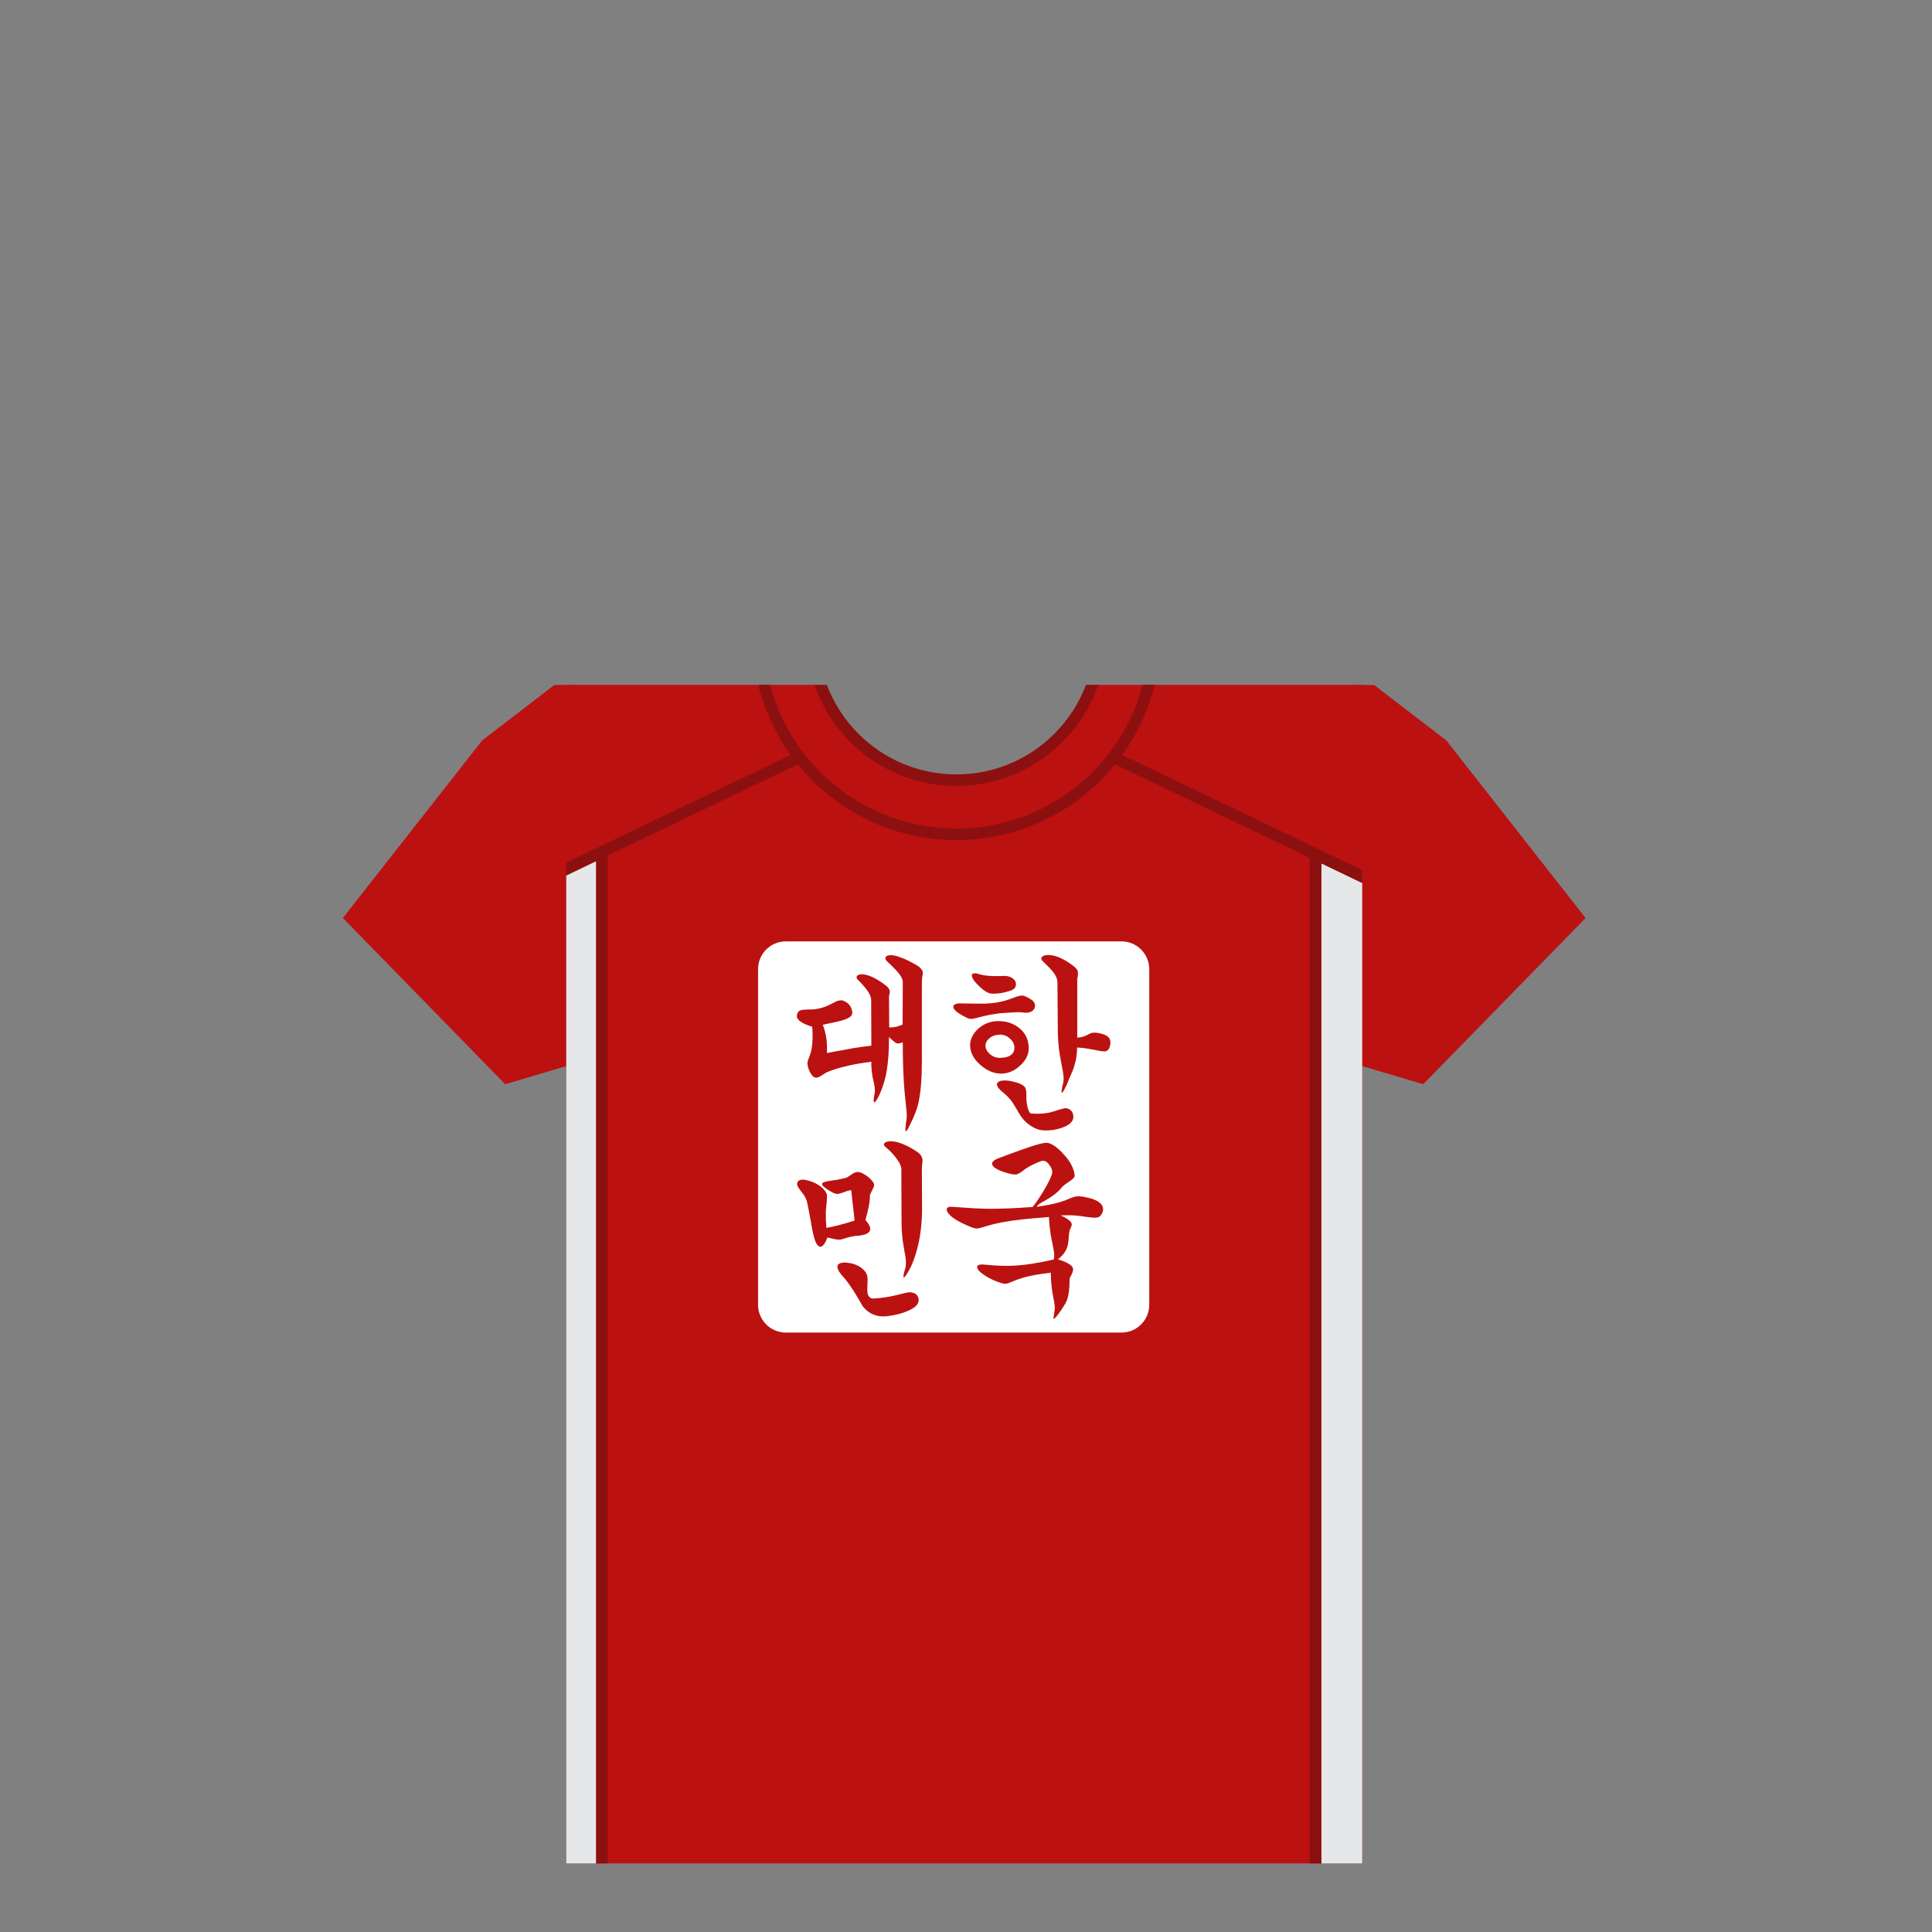 <?xml version="1.0" encoding="utf-8"?>
<!-- Generator: Adobe Illustrator 14.0.0, SVG Export Plug-In . SVG Version: 6.00 Build 43363)  -->
<!DOCTYPE svg PUBLIC "-//W3C//DTD SVG 1.1//EN" "http://www.w3.org/Graphics/SVG/1.1/DTD/svg11.dtd">
<svg version="1.1" id="content" xmlns="http://www.w3.org/2000/svg" xmlns:xlink="http://www.w3.org/1999/xlink" x="0px" y="0px"
	 width="500px" height="500px" viewBox="0 0 500 500" enable-background="new 0 0 500 500" xml:space="preserve">
<rect x="0" y="0" width="500" height="500" fill="#808080" stroke="none"/>
<g id="bounds" display="none">
	
		<rect x="-0.208" y="80.001" display="inline" fill="none" stroke="#EAEAEA" stroke-miterlimit="10" width="499.499" height="499.501"/>
</g>
<rect id="position" x="0.5" y="0.5" display="none" fill="none" stroke="#000000" width="499" height="499"/>
<g id="chooser">
	<polygon fill="#BC1111" points="143.464,177.272 124.792,191.614 88.734,237.586 130.747,280.597 148.543,275.314 148.543,177.272 
			"/>
	<polygon fill="#BC1111" points="355.618,177.272 374.295,191.614 410.35,237.586 368.34,280.597 350.543,275.314 350.543,177.272 	
		"/>
	<path fill="#BC1111" d="M352.545,177.245h-70.088c-5.326,14.12-18.957,24.167-34.939,24.167c-15.979,0-29.615-10.047-34.938-24.167
		h-66.037v305.013h206.001L352.545,177.245L352.545,177.245z"/>
	<path fill="#FFFFFF" d="M292.497,241.497"/>
	<path fill="#FFFFFF" d="M297.425,337.672c0,3.978-3.223,7.197-7.196,7.197H203.38c-3.976,0-7.197-3.222-7.197-7.197v-86.848
		c0-3.976,3.222-7.197,7.197-7.197h86.849c3.976,0,7.196,3.224,7.196,7.197"/>
	<g>
		<path fill="#BC1111" d="M232.435,251.692c-0.646-0.771-1.633-1.771-2.958-3.003c-0.339-0.339-0.431-0.647-0.276-0.924
			c0.122-0.339,0.477-0.523,1.063-0.556c0.709-0.063,1.633,0.122,2.772,0.556c1.354,0.463,2.926,1.247,4.712,2.354
			c0.554,0.463,0.893,0.878,1.017,1.248c0.092,0.248,0.077,0.663-0.046,1.248c-0.063,0.308-0.093,0.555-0.093,0.739
			c-0.031,0.308-0.046,0.631-0.046,0.97v20.282c0,4.528-0.294,8.116-0.878,10.766c-0.37,1.632-1.001,3.327-1.896,5.082
			c-0.801,1.786-1.278,2.541-1.432,2.266c-0.094-0.188-0.063-0.909,0.092-2.174l0.139-0.782c0.063-0.524,0.077-1.126,0.046-1.805
			c-0.03-0.432-0.107-1.186-0.23-2.265c-0.247-2.125-0.415-4.034-0.508-5.729c-0.186-2.986-0.276-6.392-0.276-10.212
			c-0.678,0.278-1.217,0.354-1.618,0.232c-0.275-0.123-0.724-0.463-1.339-1.017l-0.601-0.603c0,4.004-0.277,7.33-0.831,9.979
			c-0.401,1.816-0.956,3.479-1.664,4.988c-0.709,1.448-1.156,2.098-1.34,1.94c-0.217-0.123-0.186-0.861,0.093-2.218
			c0.092-0.461,0.107-0.954,0.046-1.479c-0.031-0.338-0.123-0.859-0.276-1.568c-0.217-0.895-0.354-1.617-0.417-2.173
			c-0.153-0.984-0.216-2.003-0.185-3.051c-2.063,0.247-3.988,0.57-5.775,0.974c-2.248,0.49-4.142,1.063-5.682,1.708l-1.018,0.602
			c-0.862,0.616-1.493,0.894-1.895,0.832c-0.678-0.063-1.293-0.786-1.847-2.173c-0.248-0.708-0.355-1.276-0.324-1.709
			c0.03-0.31,0.154-0.726,0.37-1.248c0.369-0.861,0.616-1.708,0.738-2.54c0.247-1.416,0.292-3.25,0.14-5.499
			c-1.264-0.399-2.203-0.8-2.818-1.2c-0.956-0.616-1.326-1.278-1.109-1.987c0.122-0.555,0.432-0.924,0.925-1.106
			c0.308-0.093,0.97-0.153,1.985-0.187h0.925c1.109-0.063,2.141-0.262,3.096-0.602c0.554-0.187,1.248-0.492,2.08-0.924
			c0.585-0.31,1.017-0.523,1.293-0.646c0.462-0.152,0.925-0.216,1.386-0.187c1.231,0.4,2.033,1.141,2.403,2.219
			c0.37,1.017,0.185,1.74-0.555,2.172c-0.493,0.339-1.277,0.646-2.356,0.924c-0.646,0.187-1.679,0.415-3.095,0.693l-1.434,0.323
			c0.432,1.075,0.74,2.248,0.925,3.511c0.154,1.171,0.2,2.433,0.14,3.788l2.771-0.508c1.818-0.341,3.235-0.603,4.252-0.785
			c1.726-0.277,3.218-0.479,4.48-0.604l-0.046-11.92c-0.031-0.739-0.432-1.616-1.201-2.634c-0.524-0.708-1.311-1.585-2.356-2.633
			c-0.277-0.31-0.309-0.603-0.093-0.878c0.216-0.276,0.631-0.415,1.247-0.415c0.677,0,1.494,0.2,2.449,0.6
			c1.14,0.493,2.372,1.249,3.696,2.266c0.585,0.463,0.925,0.878,1.017,1.246c0.093,0.248,0.077,0.603-0.046,1.063
			c-0.031,0.186-0.063,0.34-0.093,0.462c0,0.187,0,0.37,0,0.555l0.047,7.53c0.522,0.063,1.123,0.019,1.802-0.139
			c0.554-0.153,1.108-0.338,1.663-0.556l0.047-11.089C233.636,253.448,233.234,252.648,232.435,251.692z"/>
		<path fill="#BC1111" d="M254.814,262.919c-0.522,0.124-1.141,0.278-1.849,0.463c-0.985,0.277-1.664,0.369-2.032,0.277
			c-0.399-0.062-1.249-0.477-2.542-1.247c-1.417-0.925-1.939-1.664-1.57-2.218c0.34-0.432,1.077-0.602,2.218-0.509
			c2.864,0.063,4.913,0.077,6.146,0.046c1.879-0.092,3.541-0.354,4.988-0.785c0.432-0.153,0.861-0.292,1.294-0.416
			c0.277-0.092,0.616-0.215,1.017-0.369c0.955-0.37,1.664-0.538,2.125-0.509c0.586,0.062,1.449,0.479,2.588,1.247
			c0.707,0.709,0.861,1.434,0.464,2.173c-0.433,0.738-1.247,1.078-2.448,1.017c-0.647-0.121-1.588-0.152-2.817-0.094
			c-0.771,0.031-1.957,0.108-3.56,0.231l-0.739,0.093l-0.275,0.046C256.74,262.52,255.738,262.705,254.814,262.919z
			 M253.105,266.293c-1.354,1.266-2.033,2.664-2.033,4.204c0,1.879,0.894,3.588,2.681,5.128c1.692,1.479,3.465,2.221,5.313,2.221
			c1.816,0,3.465-0.693,4.943-2.079c1.479-1.355,2.219-2.835,2.219-4.438c0-2.186-0.803-3.927-2.402-5.22
			c-1.479-1.232-3.297-1.851-5.45-1.851C256.339,264.26,254.584,264.937,253.105,266.293z M254.814,256.405
			c-0.678-0.431-1.57-1.277-2.681-2.541c-0.616-0.894-0.784-1.479-0.508-1.755c0.275-0.308,0.925-0.293,1.939,0.046
			c0.771,0.215,1.662,0.354,2.681,0.415c1.108,0.062,2.401,0.062,3.881,0c0.738,0.031,1.354,0.216,1.848,0.556
			c0.433,0.276,0.727,0.631,0.879,1.063c0.123,0.398,0.106,0.801-0.047,1.2c-0.185,0.368-0.508,0.663-0.97,0.878
			c-0.679,0.248-1.356,0.445-2.032,0.601c-0.709,0.154-1.402,0.247-2.08,0.276h-0.277
			C256.555,257.267,255.678,257.021,254.814,256.405z M261.376,268.787c0.771,0.679,1.152,1.464,1.152,2.356
			c0,0.86-0.32,1.51-0.969,1.938c-0.617,0.462-1.572,0.692-2.865,0.692c-0.954,0-1.803-0.338-2.541-1.017
			c-0.737-0.646-1.107-1.354-1.107-2.127c0-0.737,0.354-1.399,1.063-1.984c0.738-0.585,1.662-0.878,2.771-0.878
			C259.805,267.77,260.637,268.11,261.376,268.787z M258.141,280.245c0.4-0.584,1.494-0.754,3.281-0.509
			c1.971,0.402,3.219,0.909,3.741,1.525c0.34,0.367,0.492,1.094,0.463,2.171c0,0.34,0,0.587,0,0.738c0,0.31,0.015,0.603,0.046,0.878
			c0.094,0.803,0.229,1.479,0.416,2.032c0.123,0.4,0.309,0.755,0.555,1.063c1.51,0.151,2.957,0.123,4.344-0.092
			c0.771-0.124,1.726-0.388,2.863-0.786c0.955-0.31,1.617-0.461,1.986-0.461c0.585,0,1.125,0.308,1.618,0.924
			c0.521,1.046,0.443,1.955-0.231,2.726c-0.802,0.896-2.354,1.558-4.666,1.986c-1.57,0.186-2.804,0.154-3.695-0.093
			c-0.957-0.246-2.004-0.83-3.143-1.758c-0.617-0.554-1.141-1.152-1.57-1.801c-0.246-0.37-0.586-0.938-1.018-1.71
			c-0.492-0.831-0.896-1.479-1.201-1.938c-0.554-0.739-1.201-1.434-1.939-2.079l-0.094-0.092
			C258.295,281.74,257.709,280.83,258.141,280.245z M272.51,251.508c-0.462-0.584-1.31-1.479-2.541-2.68l-0.139-0.093
			c-0.4-0.399-0.462-0.754-0.187-1.063c0.277-0.339,0.801-0.509,1.571-0.509c0.861-0.029,1.816,0.17,2.863,0.604
			c1.265,0.522,2.558,1.31,3.883,2.354c0.521,0.435,0.845,0.851,0.97,1.248c0.063,0.277,0.063,0.709,0,1.294
			c-0.063,0.276-0.108,0.493-0.14,0.647c0,0.308,0,0.6,0,0.878v14.368c0.708-0.063,1.31-0.187,1.802-0.37
			c0.277-0.092,0.616-0.246,1.018-0.462c0.369-0.218,0.693-0.354,0.972-0.416c0.432-0.094,1.001-0.076,1.709,0.047
			c1.264,0.216,2.141,0.601,2.633,1.154c0.4,0.463,0.54,1.077,0.417,1.849c-0.186,0.985-0.585,1.556-1.2,1.71
			c-0.399,0.092-1.295-0.017-2.681-0.324c-0.862-0.153-1.557-0.277-2.079-0.369c-0.896-0.151-1.771-0.247-2.634-0.275
			c0,1.633-0.229,3.188-0.692,4.667c-0.246,0.859-0.679,1.956-1.293,3.277l-0.602,1.479c-0.804,1.725-1.265,2.479-1.388,2.265
			c-0.123-0.185,0.018-1.078,0.416-2.68c0.093-0.585,0.093-1.278,0-2.079c-0.063-0.523-0.215-1.37-0.463-2.542
			c-0.309-1.601-0.522-2.895-0.646-3.881c-0.218-1.755-0.322-3.526-0.322-5.313l-0.093-12.15
			C273.634,253.31,273.25,252.432,272.51,251.508z"/>
		<path fill="#BC1111" d="M208.086,309.317c-0.155-0.216-0.4-0.538-0.739-0.971c-0.524-0.679-0.848-1.169-0.971-1.479
			c-0.186-0.492-0.093-0.908,0.276-1.247c0.431-0.398,1.263-0.432,2.495-0.093c1.263,0.309,2.418,0.878,3.465,1.71
			c0.739,0.678,1.187,1.263,1.34,1.756c0.093,0.4,0.093,1.108,0,2.125c-0.123,0.985-0.201,1.832-0.231,2.541
			c-0.031,1.264,0.015,2.634,0.139,4.111c0.739-0.122,1.693-0.323,2.864-0.602c1.694-0.432,3.172-0.861,4.436-1.295
			c-0.031-0.396-0.077-0.859-0.138-1.386c-0.031-0.369-0.108-1.031-0.231-1.986l-0.509-4.526c-0.432,0.094-0.847,0.199-1.247,0.322
			c-0.217,0.095-0.509,0.2-0.879,0.323c-0.738,0.276-1.263,0.4-1.57,0.37c-0.433-0.03-1.079-0.308-1.94-0.832
			c-1.354-0.831-1.985-1.433-1.895-1.802c0.093-0.339,0.832-0.603,2.218-0.786l0.324-0.046c0.646-0.092,1.17-0.169,1.57-0.23
			c0.616-0.123,1.355-0.293,2.219-0.509c0.185-0.093,0.384-0.214,0.6-0.369c0.123-0.063,0.307-0.185,0.554-0.369
			c0.678-0.49,1.247-0.737,1.709-0.737c0.739,0,1.68,0.444,2.818,1.339c0.862,0.771,1.34,1.371,1.432,1.803
			c0.094,0.309-0.046,0.785-0.416,1.434l-0.646,1.34c0.031,0.956-0.092,2.063-0.37,3.324c-0.124,0.709-0.37,1.695-0.739,2.957
			l-0.047,0.231c1.11,1.229,1.479,2.188,1.11,2.864c-0.401,0.737-1.617,1.152-3.65,1.248c-0.678,0.093-1.293,0.215-1.849,0.367
			c-0.309,0.095-0.677,0.201-1.108,0.323c-0.616,0.216-1.125,0.311-1.524,0.278c-0.492-0.031-1.433-0.216-2.818-0.556
			c-0.616,1.602-1.232,2.4-1.847,2.4c-0.647-0.028-1.202-0.907-1.664-2.633c-0.123-0.463-0.263-1.047-0.416-1.756
			c-0.093-0.433-0.215-1.155-0.369-2.171c-0.216-1.171-0.386-2.063-0.508-2.683c-0.186-1.016-0.37-1.907-0.555-2.68l-0.139-0.323
			C208.517,310.087,208.332,309.719,208.086,309.317z M222.64,327.936c0.985,0.646,1.585,1.4,1.801,2.264
			c0.063,0.277,0.094,0.633,0.094,1.063c0,0.275-0.017,0.679-0.048,1.199c-0.062,1.079-0.046,1.833,0.048,2.267
			c0.152,0.736,0.568,1.185,1.246,1.34c1.479-0.063,2.957-0.231,4.436-0.508c1.017-0.188,2.463-0.523,4.343-1.019
			c0.955-0.186,1.726-0.094,2.311,0.276s0.878,0.925,0.878,1.663c0,1.047-0.925,1.971-2.772,2.771
			c-1.54,0.679-3.372,1.142-5.498,1.389c-1.231,0.122-2.31,0-3.233-0.37c-1.078-0.37-2.049-1.078-2.91-2.126l-0.555-0.924
			c-0.709-1.232-1.294-2.22-1.755-2.957c-0.802-1.264-1.602-2.389-2.402-3.372c-1.356-1.416-1.986-2.479-1.896-3.188
			c0.093-0.646,0.786-0.972,2.08-0.972l0.278,0.048C220.437,326.874,221.623,327.26,222.64,327.936z M231.788,299.522
			c-0.771-1.019-1.648-1.909-2.634-2.68c-0.432-0.4-0.508-0.74-0.23-1.019c0.277-0.308,0.815-0.462,1.617-0.462
			c0.893,0,1.909,0.231,3.049,0.692c1.354,0.522,2.756,1.31,4.204,2.355c0.522,0.461,0.832,0.985,0.925,1.571
			c0.061,0.338,0.03,0.847-0.093,1.521l-0.046,0.927l0.046,10.672c-0.031,3.45-0.4,6.623-1.108,9.518
			c-0.462,1.879-1.048,3.604-1.756,5.175c-1.171,2.249-1.817,3.144-1.94,2.682c-0.062-0.309,0.107-1.109,0.509-2.402
			c0.123-0.708,0.153-1.387,0.092-2.033c-0.031-0.431-0.14-1.106-0.323-2.032c-0.216-1.23-0.386-2.277-0.508-3.142
			c-0.186-1.54-0.277-3.265-0.277-5.176l-0.047-13.028C233.266,301.802,232.773,300.755,231.788,299.522z"/>
		<path fill="#BC1111" d="M259.573,316.294c-1.727,0.31-3.389,0.726-4.989,1.247c-0.955,0.31-1.663,0.434-2.125,0.37
			c-0.494-0.063-1.463-0.432-2.912-1.106c-1.263-0.586-2.278-1.173-3.048-1.758c-0.679-0.522-1.125-1.017-1.34-1.479
			c-0.217-0.399-0.217-0.723,0-0.97c0.246-0.246,0.646-0.338,1.201-0.277l2.08,0.139c2.771,0.218,5.112,0.339,7.022,0.369
			c3.295,0.031,7.223-0.122,11.78-0.462c0.832-1.017,1.74-2.34,2.728-3.973c1.077-1.786,1.832-3.28,2.264-4.482
			c0.216-0.708,0.017-1.494-0.602-2.354c-0.615-0.927-1.311-1.294-2.078-1.109c-1.324,0.493-2.465,1.017-3.42,1.57
			c-0.523,0.31-1.093,0.71-1.709,1.202c-0.523,0.367-0.924,0.6-1.201,0.69c-0.369,0.094-0.924,0.063-1.662-0.093
			c-2.588-0.646-4.145-1.37-4.668-2.171c-0.521-0.801,0.231-1.525,2.266-2.171l2.078-0.786c2.156-0.801,3.806-1.386,4.943-1.756
			c1.971-0.679,3.389-1.063,4.252-1.154c1.107-0.185,2.523,0.586,4.25,2.312c1.508,1.538,2.494,2.939,2.957,4.203
			c0.43,1.05,0.568,1.804,0.414,2.266c-0.121,0.308-0.539,0.691-1.246,1.153c-0.369,0.246-0.664,0.446-0.879,0.603
			c-0.369,0.247-0.709,0.522-1.017,0.831c-0.616,0.802-1.401,1.541-2.354,2.218c-0.555,0.433-1.355,0.939-2.401,1.524
			c-0.616,0.339-1.033,0.586-1.248,0.737c-0.341,0.247-0.523,0.479-0.556,0.693c2.312-0.339,4.234-0.723,5.775-1.155
			c0.893-0.246,1.815-0.584,2.771-1.016c0.709-0.309,1.265-0.479,1.664-0.509c0.584-0.095,1.433-0.018,2.539,0.229
			c1.728,0.34,2.959,0.863,3.697,1.571c0.646,0.646,0.832,1.402,0.555,2.264c-0.309,0.802-0.771,1.266-1.385,1.389
			c-0.435,0.092-1.326,0.046-2.682-0.141c-1.171-0.186-2.125-0.308-2.863-0.37c-1.294-0.093-2.604-0.105-3.928-0.046
			c1.54,0.708,2.464,1.355,2.771,1.94c0.187,0.308,0.123,0.755-0.185,1.339l-0.231,0.556c-0.092,0.276-0.153,0.616-0.186,1.018
			c-0.031,0.185-0.063,0.509-0.093,0.971c-0.063,1.201-0.229,2.11-0.508,2.726c-0.4,1.019-1.155,1.956-2.266,2.819
			c2.125,0.677,3.389,1.37,3.788,2.078c0.247,0.462,0.153,1.093-0.276,1.895c-0.185,0.341-0.309,0.57-0.369,0.692
			c-0.094,0.247-0.139,0.479-0.139,0.693c0,2.063-0.186,3.682-0.555,4.852c-0.216,0.708-0.663,1.54-1.341,2.495l-0.276,0.462
			c-1.048,1.479-1.68,2.233-1.896,2.264c-0.124,0-0.108-0.399,0.047-1.2c0.062-0.31,0.093-0.538,0.093-0.692
			c0.063-0.277,0.092-0.493,0.092-0.646c0.031-0.31,0.016-0.71-0.045-1.201c-0.031-0.309-0.125-0.831-0.277-1.57
			c-0.217-1.141-0.369-2.079-0.461-2.818c-0.155-1.262-0.231-2.54-0.231-3.835c-2.834,0.311-5.175,0.727-7.021,1.247
			c-1.078,0.312-2.156,0.693-3.233,1.156c-0.738,0.339-1.294,0.493-1.663,0.462c-0.522-0.031-1.37-0.292-2.54-0.786
			c-0.986-0.397-1.865-0.86-2.636-1.386c-0.738-0.461-1.276-0.908-1.616-1.339c-0.341-0.463-0.433-0.832-0.275-1.11
			c0.186-0.275,0.646-0.396,1.387-0.369l0.601,0.047c2.834,0.276,5.175,0.37,7.021,0.276c3.051-0.122,6.623-0.662,10.719-1.616
			c0.123-0.398,0.171-0.878,0.141-1.433c-0.03-0.338-0.141-0.985-0.323-1.94c-0.246-1.2-0.445-2.218-0.601-3.05
			c-0.217-1.445-0.369-2.985-0.463-4.619L271.171,315C266.486,315.308,262.623,315.739,259.573,316.294z"/>
	</g>
	<path fill="#8C1010" d="M247.517,203.413c17.008-0.001,31.456-10.939,36.708-26.168h-3.188c-1.813,4.798-4.623,9.107-8.188,12.672
		c-6.49,6.486-15.438,10.495-25.335,10.495c-9.9,0-18.851-4.009-25.341-10.495c-3.563-3.563-6.37-7.875-8.188-12.672h-3.187
		C216.06,192.472,230.507,203.412,247.517,203.413z"/>
	<polygon fill="#E6E7E8" points="146.544,226.569 146.544,482.259 154.293,482.259 154.293,222.851 	"/>
	<polygon fill="#E6E7E8" points="352.545,228.512 341.959,223.434 341.959,482.259 352.545,482.259 	"/>
	<path fill="#8C1010" d="M352.545,225.184l-62.119-29.803c3.865-5.38,6.752-11.511,8.383-18.138h-3.088
		c-2.271,8.67-6.816,16.418-12.969,22.571c-9.023,9.021-21.476,14.595-35.237,14.597c-13.766-0.002-26.214-5.576-35.238-14.597
		c-6.146-6.152-10.69-13.9-12.967-22.571h-3.088c1.632,6.627,4.518,12.759,8.385,18.141l-58.063,27.854v3.328l7.749-3.718v259.405h3
		V221.411l49.178-23.593c9.683,11.949,24.465,19.594,41.045,19.595c16.582,0,31.365-7.646,41.048-19.597l50.396,24.178v260.264h3
		V223.434l10.585,5.078L352.545,225.184L352.545,225.184z"/>
</g>
</svg>
